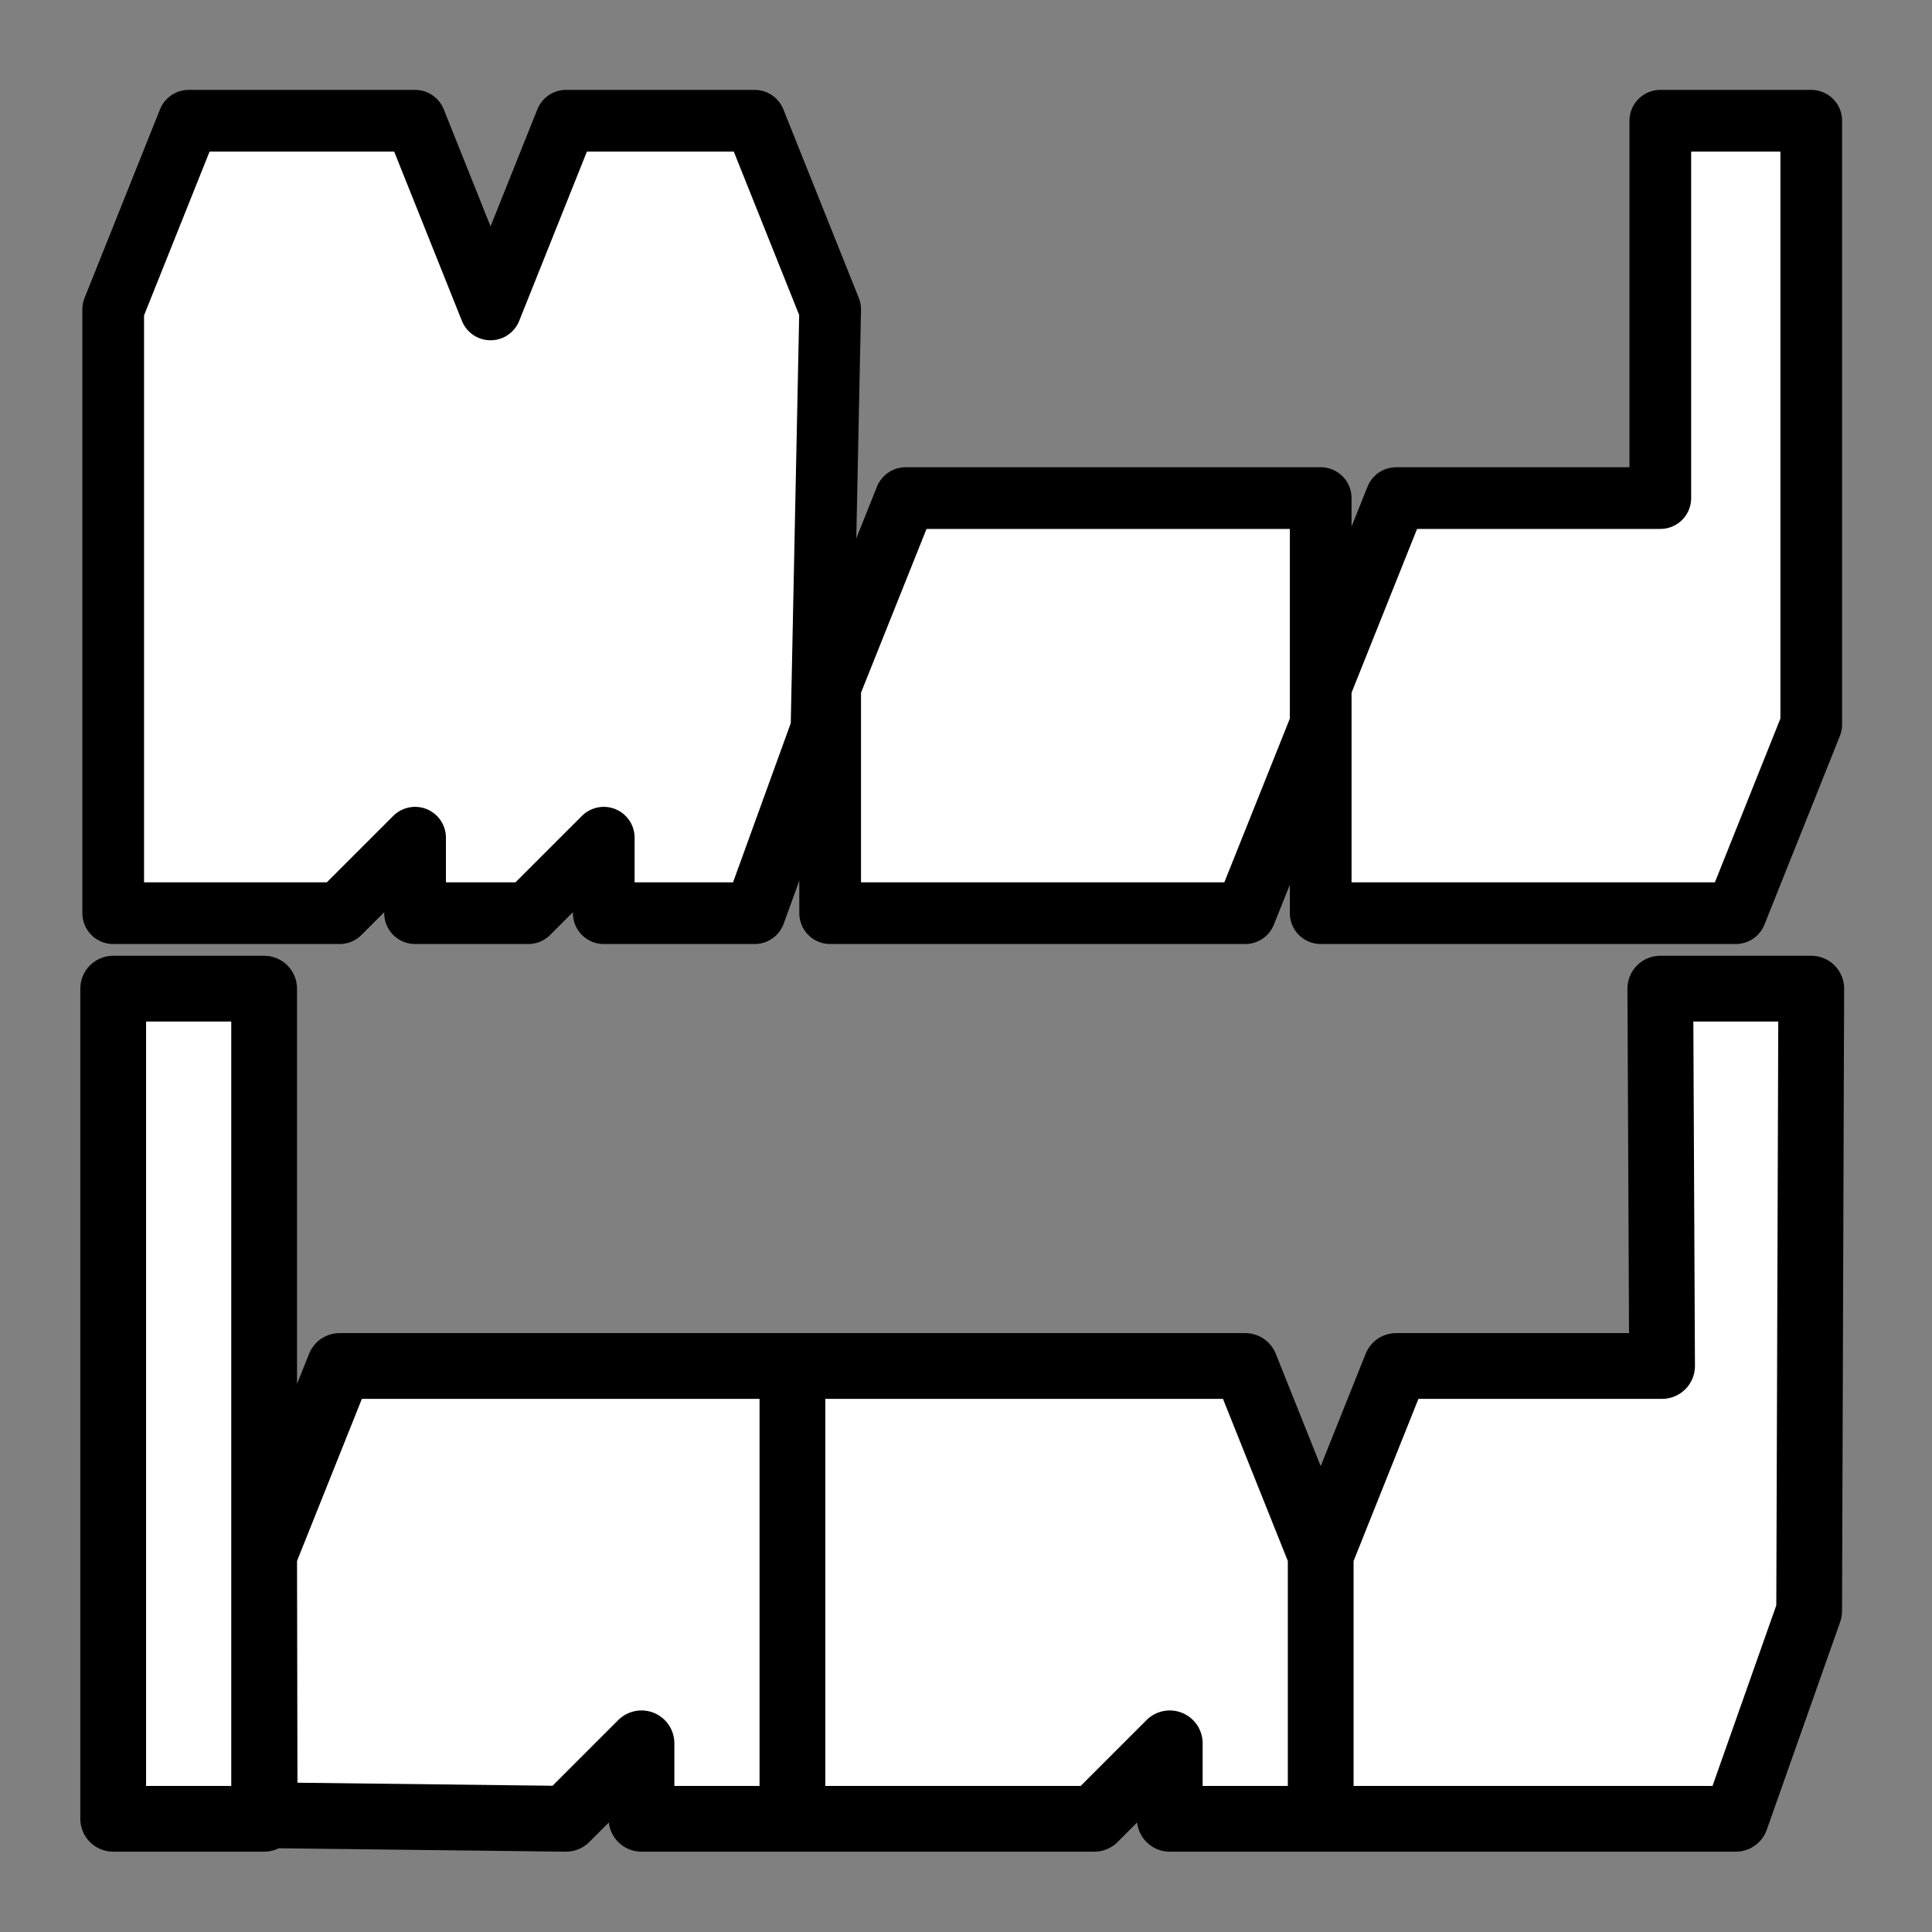 <?xml version="1.0" encoding="UTF-8" standalone="no"?>
<!-- Created with Inkscape (http://www.inkscape.org/) -->

<svg
   xmlns:dc="http://purl.org/dc/elements/1.1/"
   xmlns:cc="http://creativecommons.org/ns#"
   xmlns:rdf="http://www.w3.org/1999/02/22-rdf-syntax-ns#"
   xmlns:svg="http://www.w3.org/2000/svg"
   xmlns="http://www.w3.org/2000/svg"
   xmlns:sodipodi="http://sodipodi.sourceforge.net/DTD/sodipodi-0.dtd"
   xmlns:inkscape="http://www.inkscape.org/namespaces/inkscape"
   width="256"
   height="256"
   id="svg2"
   version="1.1"
   inkscape:version="0.48.4 r9939"
   sodipodi:docname="vfs_modland.svg">
  <rect width="100%" height="100%" fill="#808080" stroke="none"/>
  <defs
     id="defs4" />
  <sodipodi:namedview
     id="base"
     pagecolor="#000000"
     bordercolor="#666666"
     borderopacity="1.0"
     inkscape:pageopacity="0"
     inkscape:pageshadow="2"
     inkscape:zoom="1.979899"
     inkscape:cx="131.87506"
     inkscape:cy="136.51728"
     inkscape:document-units="px"
     inkscape:current-layer="layer2"
     showgrid="true"
     inkscape:window-width="1280"
     inkscape:window-height="726"
     inkscape:window-x="-4"
     inkscape:window-y="-3"
     inkscape:window-maximized="1">
    <inkscape:grid
       type="xygrid"
       id="grid2985"
       empspacing="1"
       visible="true"
       enabled="true"
       snapvisiblegridlinesonly="true" />
  </sodipodi:namedview>
  <g
     inkscape:label="Layer 1"
     inkscape:groupmode="layer"
     id="layer1"
     transform="translate(0,-796.362)" />
  <g
     inkscape:groupmode="layer"
     id="layer2"
     inkscape:label="Слой">
    <path
       id="path3006"
       style="fill:#ffffff;stroke:#000000;stroke-width:8.176;stroke-linecap:butt;stroke-linejoin:round;stroke-opacity:1;fill-opacity:1;stroke-miterlimit:4;stroke-dasharray:none"
       d="m 175,121 0,-30 10,-25 35,0 0,-50 20,0 0,80 -10,25 z m -65,0 0,-30 10,-25 55,0 0,30 -10,25 z m -95,0 0,-80 10,-25 30,0 10,25 10,-25 25,0 10,25 -1.146,55.579 L 100,121 l -20,0 0,-10 -10,10 -15,0 0,-10 -10,10 z"
       inkscape:connector-curvature="0"
       sodipodi:nodetypes="ccccccccccccccccccccccccccccccccc" />
    <path
       id="path3014"
       style="fill:#ffffff;stroke:#000000;stroke-width:8.714;stroke-linecap:butt;stroke-linejoin:round;stroke-opacity:1;fill-opacity:1;stroke-miterlimit:4;stroke-dasharray:none"
       d="m 175,241 0,-35 10,-25 35.232,-1e-4 L 220,131 l 20,0 -0.277,82.468 L 230,241 z m -70,0 0,-60 60,0 10,25 0,35 -20,0 0,-10 -10,10 z M 35.065,240.525 35,206 l 10,-25 60,0 0,60 -20,0 0,-10 -10,10 z M 15,241 l 0,-110 20,0 0,110 z"
       inkscape:connector-curvature="0"
       sodipodi:nodetypes="cccccccccccccccccccccccccccccccc" />
  </g>
</svg>
